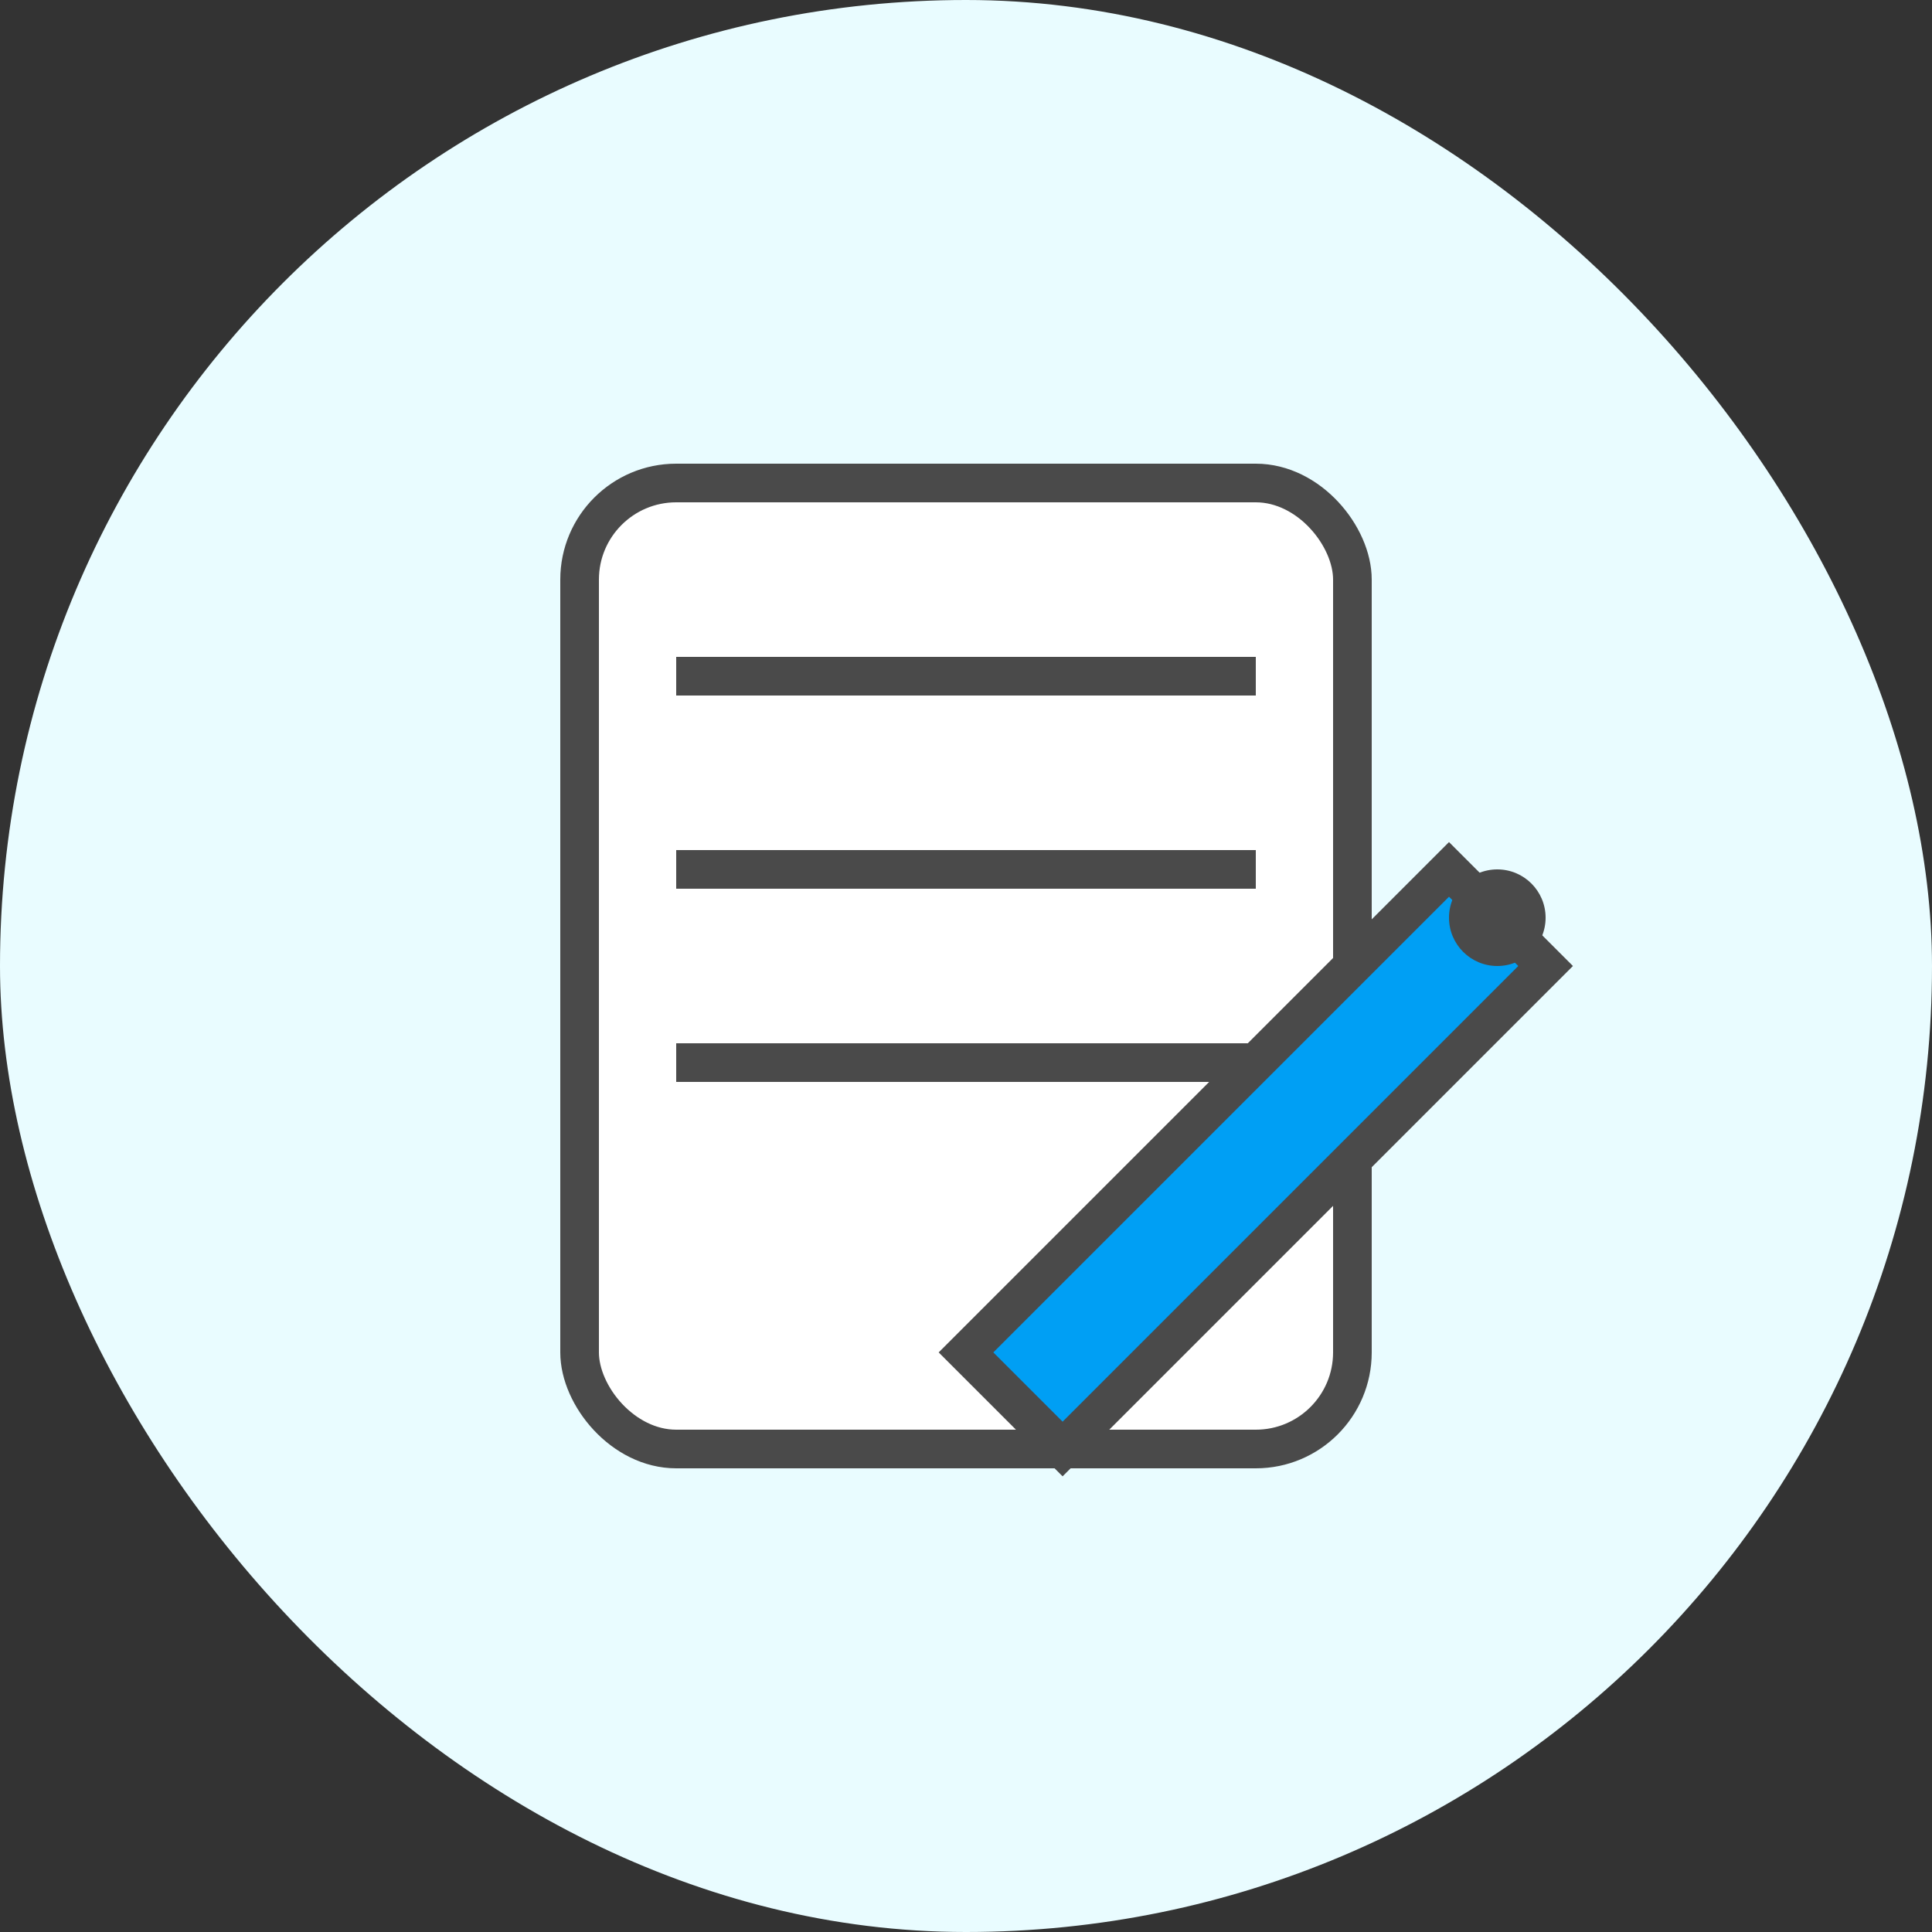 <svg width="100" height="100" viewBox="0 0 100 100" fill="none" xmlns="http://www.w3.org/2000/svg">
  <rect x="0" y="0" width="100" height="100" fill="#333333" stroke="none"/>
  <!-- Background Circle -->
  <rect width="100" height="100" rx="50" fill="#E9FcFF"/>
  
  <!-- Page -->
  <rect x="30" y="25" width="40" height="50" rx="5" fill="white" stroke="#4A4A4A" stroke-width="2"/>
  <line x1="35" y1="35" x2="65" y2="35" stroke="#4A4A4A" stroke-width="2"/>
  <line x1="35" y1="45" x2="65" y2="45" stroke="#4A4A4A" stroke-width="2"/>
  <line x1="35" y1="55" x2="65" y2="55" stroke="#4A4A4A" stroke-width="2"/>
  
  <!-- Pen -->
  <path d="M50 70 L75 45 L80 50 L55 75 Z" fill="#009ff4" stroke="#4A4A4A" stroke-width="2"/>
  <circle cx="77.5" cy="47.5" r="2.5" fill="#4A4A4A"/>
</svg>
